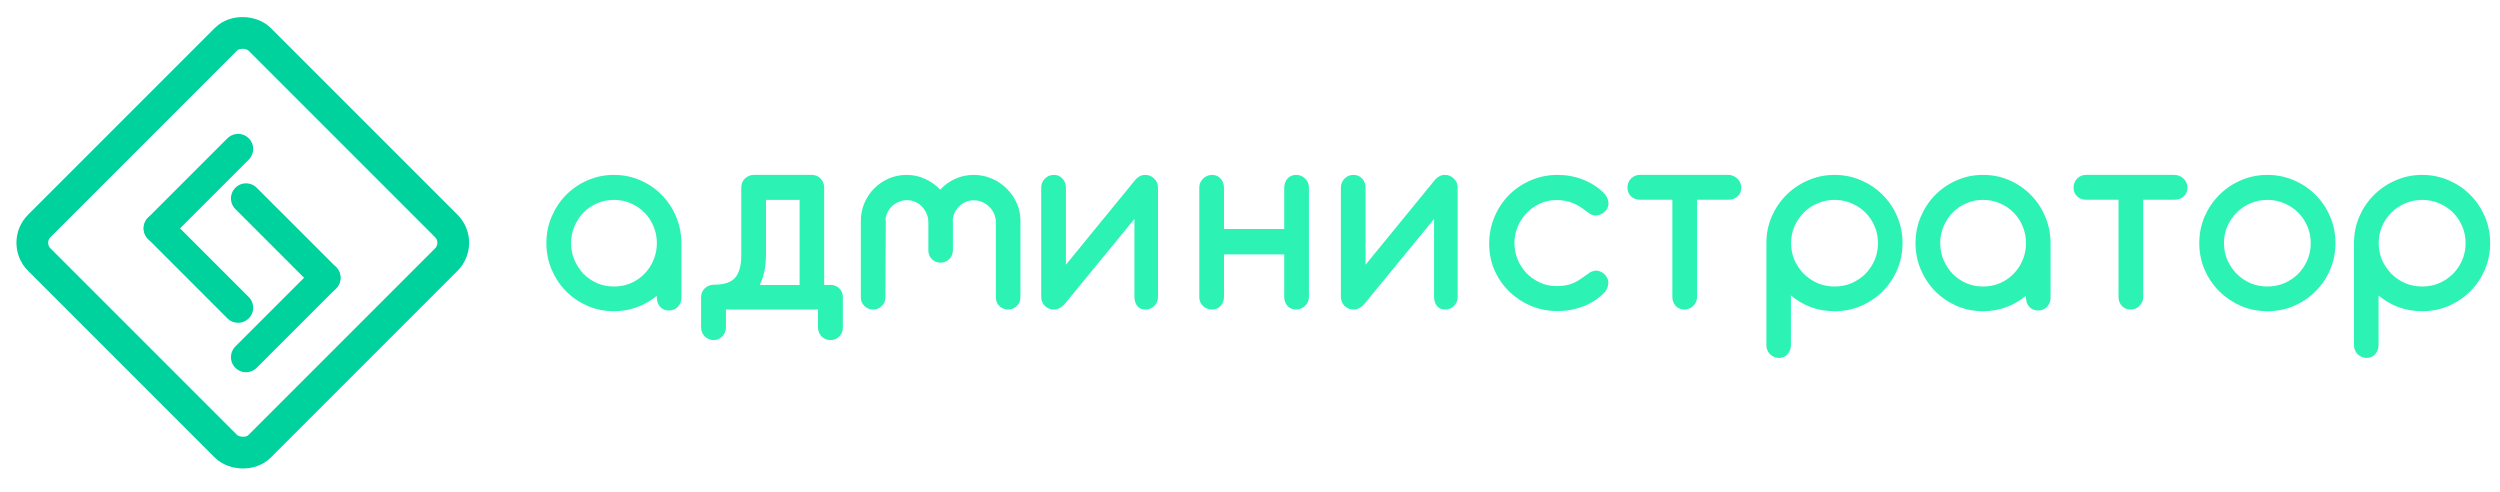 <svg width="315" height="62" viewBox="0 0 315 62" fill="none" xmlns="http://www.w3.org/2000/svg">
<path d="M77.352 39.211C76.168 39.211 75.061 38.988 74.029 38.543C72.998 38.086 72.096 37.471 71.322 36.697C70.561 35.924 69.957 35.016 69.512 33.973C69.066 32.93 68.844 31.816 68.844 30.633C68.844 29.449 69.066 28.336 69.512 27.293C69.957 26.25 70.561 25.342 71.322 24.568C72.096 23.783 72.998 23.168 74.029 22.723C75.061 22.266 76.168 22.037 77.352 22.037C78.535 22.037 79.637 22.26 80.656 22.705C81.688 23.15 82.584 23.76 83.346 24.533C84.107 25.295 84.711 26.191 85.156 27.223C85.602 28.254 85.836 29.355 85.859 30.527V30.633V37.523C85.859 37.969 85.707 38.35 85.402 38.666C85.098 38.971 84.723 39.123 84.277 39.123C83.832 39.123 83.469 38.971 83.188 38.666C82.906 38.35 82.766 37.969 82.766 37.523L82.748 37.277C82.01 37.887 81.184 38.361 80.269 38.701C79.356 39.041 78.383 39.211 77.352 39.211ZM77.352 36.1C78.125 36.1 78.84 35.959 79.496 35.678C80.152 35.385 80.721 34.992 81.201 34.5C81.693 33.996 82.074 33.416 82.344 32.76C82.625 32.092 82.766 31.383 82.766 30.633C82.766 29.883 82.625 29.18 82.344 28.523C82.074 27.855 81.693 27.275 81.201 26.783C80.721 26.291 80.152 25.904 79.496 25.623C78.84 25.33 78.125 25.184 77.352 25.184C76.59 25.184 75.881 25.33 75.225 25.623C74.568 25.904 74 26.291 73.519 26.783C73.039 27.275 72.658 27.855 72.377 28.523C72.096 29.18 71.955 29.883 71.955 30.633C71.955 31.383 72.096 32.092 72.377 32.76C72.658 33.416 73.039 33.996 73.519 34.5C74 34.992 74.568 35.385 75.225 35.678C75.881 35.959 76.59 36.1 77.352 36.1ZM103.068 39H91.467V41.268C91.467 41.49 91.426 41.695 91.344 41.883C91.262 42.082 91.15 42.252 91.01 42.393C90.869 42.533 90.705 42.645 90.518 42.727C90.33 42.809 90.131 42.85 89.92 42.85C89.709 42.85 89.504 42.809 89.305 42.727C89.117 42.645 88.947 42.533 88.795 42.393C88.654 42.252 88.543 42.082 88.461 41.883C88.379 41.695 88.338 41.49 88.338 41.268V37.383C88.338 37.172 88.379 36.978 88.461 36.803C88.555 36.615 88.672 36.451 88.812 36.31C88.965 36.17 89.135 36.065 89.322 35.994C89.522 35.912 89.727 35.871 89.938 35.871H89.99C91.244 35.871 92.123 35.578 92.627 34.992C93.143 34.395 93.4 33.463 93.4 32.197V23.654C93.4 23.256 93.506 22.922 93.717 22.652C93.939 22.383 94.215 22.201 94.543 22.107C94.566 22.084 94.631 22.066 94.736 22.055C94.842 22.043 94.93 22.037 95 22.037H102.33C102.764 22.049 103.121 22.207 103.402 22.512C103.695 22.816 103.842 23.191 103.842 23.637V35.906H104.387C104.422 35.895 104.51 35.889 104.65 35.889C104.861 35.889 105.061 35.93 105.248 36.012C105.436 36.082 105.6 36.188 105.74 36.328C105.881 36.457 105.992 36.615 106.074 36.803C106.156 36.99 106.197 37.19 106.197 37.4V41.285C106.197 41.719 106.045 42.088 105.74 42.393C105.447 42.697 105.084 42.85 104.65 42.85C104.428 42.85 104.217 42.809 104.018 42.727C103.83 42.645 103.666 42.533 103.525 42.393C103.385 42.252 103.273 42.082 103.191 41.883C103.109 41.695 103.068 41.496 103.068 41.285V39ZM96.512 32.268C96.488 33.709 96.225 34.922 95.721 35.906H100.748V25.184H96.512V32.268ZM108.465 28.049V27.82C108.465 27.023 108.617 26.273 108.922 25.57C109.227 24.867 109.637 24.258 110.152 23.742C110.68 23.215 111.289 22.799 111.98 22.494C112.684 22.189 113.434 22.037 114.23 22.037C115.074 22.037 115.854 22.207 116.568 22.547C117.295 22.875 117.928 23.326 118.467 23.9C118.994 23.326 119.615 22.875 120.33 22.547C121.057 22.207 121.842 22.037 122.686 22.037C123.482 22.037 124.238 22.189 124.953 22.494C125.668 22.799 126.289 23.215 126.816 23.742C127.355 24.258 127.783 24.867 128.1 25.57C128.416 26.273 128.574 27.023 128.574 27.82V37.453C128.574 37.898 128.422 38.268 128.117 38.56C127.812 38.853 127.449 39 127.027 39C126.594 39 126.225 38.853 125.92 38.56C125.627 38.268 125.48 37.898 125.48 37.453V27.996C125.48 27.621 125.404 27.27 125.252 26.941C125.111 26.602 124.912 26.309 124.654 26.062C124.408 25.805 124.115 25.605 123.775 25.465C123.436 25.312 123.078 25.236 122.703 25.236C122.352 25.236 122.018 25.301 121.701 25.43C121.396 25.559 121.121 25.74 120.875 25.975C120.641 26.197 120.447 26.461 120.295 26.766C120.154 27.07 120.072 27.393 120.049 27.732C120.061 27.768 120.066 27.838 120.066 27.943V31.529C120.066 31.752 120.025 31.957 119.943 32.145C119.861 32.332 119.75 32.496 119.609 32.637C119.469 32.777 119.305 32.889 119.117 32.971C118.93 33.053 118.73 33.094 118.52 33.094C118.086 33.094 117.717 32.947 117.412 32.654C117.119 32.35 116.973 31.975 116.973 31.529V28.014C116.973 27.627 116.902 27.27 116.762 26.941C116.621 26.602 116.428 26.303 116.182 26.045C115.947 25.787 115.666 25.588 115.338 25.447C115.01 25.295 114.658 25.219 114.283 25.219C113.932 25.219 113.604 25.283 113.299 25.412C112.994 25.529 112.719 25.693 112.473 25.904C112.238 26.115 112.039 26.367 111.875 26.66C111.723 26.941 111.623 27.246 111.576 27.574C111.588 27.633 111.594 27.686 111.594 27.732C111.605 27.768 111.611 27.814 111.611 27.873L111.559 37.453C111.559 37.898 111.406 38.268 111.102 38.56C110.797 38.853 110.439 39 110.029 39C109.596 39 109.227 38.853 108.922 38.56C108.617 38.268 108.465 37.898 108.465 37.453V28.049ZM142.936 27.592L134.094 38.367C133.953 38.531 133.766 38.678 133.531 38.807C133.309 38.935 133.068 39 132.811 39C132.354 39 131.967 38.848 131.65 38.543C131.346 38.227 131.193 37.846 131.193 37.4V23.654C131.193 23.209 131.346 22.828 131.65 22.512C131.955 22.195 132.336 22.037 132.793 22.037C133.238 22.037 133.602 22.195 133.883 22.512C134.164 22.828 134.305 23.209 134.305 23.654V33.357L143.041 22.67C143.193 22.482 143.375 22.33 143.586 22.213C143.797 22.096 144.037 22.037 144.307 22.037C144.752 22.037 145.127 22.195 145.432 22.512C145.748 22.816 145.906 23.191 145.906 23.637V37.4C145.906 37.846 145.754 38.227 145.449 38.543C145.145 38.848 144.77 39 144.324 39C143.879 39 143.533 38.848 143.287 38.543C143.053 38.227 142.936 37.846 142.936 37.4V27.592ZM151.109 23.654C151.109 23.432 151.15 23.221 151.232 23.021C151.326 22.822 151.443 22.652 151.584 22.512C151.736 22.359 151.912 22.242 152.111 22.16C152.311 22.078 152.516 22.037 152.727 22.037C153.172 22.037 153.529 22.195 153.799 22.512C154.08 22.828 154.221 23.209 154.221 23.654V28.857H161.814V23.654C161.814 23.209 161.949 22.828 162.219 22.512C162.5 22.195 162.863 22.037 163.309 22.037C163.766 22.037 164.146 22.195 164.451 22.512C164.768 22.816 164.926 23.197 164.926 23.654V37.418C164.926 37.641 164.879 37.852 164.785 38.051C164.703 38.238 164.586 38.402 164.434 38.543C164.293 38.684 164.123 38.795 163.924 38.877C163.736 38.959 163.531 39 163.309 39C162.863 39 162.5 38.848 162.219 38.543C161.949 38.238 161.814 37.863 161.814 37.418V32.057H154.221V37.418C154.221 37.863 154.08 38.238 153.799 38.543C153.518 38.848 153.154 39 152.709 39C152.264 39 151.883 38.848 151.566 38.543C151.262 38.238 151.109 37.863 151.109 37.418V23.654ZM180.693 27.592L171.852 38.367C171.711 38.531 171.523 38.678 171.289 38.807C171.066 38.935 170.826 39 170.568 39C170.111 39 169.725 38.848 169.408 38.543C169.104 38.227 168.951 37.846 168.951 37.4V23.654C168.951 23.209 169.104 22.828 169.408 22.512C169.713 22.195 170.094 22.037 170.551 22.037C170.996 22.037 171.359 22.195 171.641 22.512C171.922 22.828 172.062 23.209 172.062 23.654V33.357L180.799 22.67C180.951 22.482 181.133 22.33 181.344 22.213C181.555 22.096 181.795 22.037 182.064 22.037C182.51 22.037 182.885 22.195 183.189 22.512C183.506 22.816 183.664 23.191 183.664 23.637V37.4C183.664 37.846 183.512 38.227 183.207 38.543C182.902 38.848 182.527 39 182.082 39C181.637 39 181.291 38.848 181.045 38.543C180.811 38.227 180.693 37.846 180.693 37.4V27.592ZM187.637 30.721C187.637 29.514 187.859 28.383 188.305 27.328C188.75 26.273 189.359 25.354 190.133 24.568C190.918 23.783 191.832 23.168 192.875 22.723C193.93 22.266 195.061 22.037 196.268 22.037C197.393 22.037 198.459 22.236 199.467 22.635C200.486 23.033 201.365 23.602 202.104 24.34C202.291 24.539 202.432 24.75 202.525 24.973C202.619 25.195 202.666 25.412 202.666 25.623C202.666 25.857 202.613 26.074 202.508 26.273C202.402 26.461 202.268 26.619 202.104 26.748C201.951 26.877 201.781 26.977 201.594 27.047C201.418 27.117 201.254 27.152 201.102 27.152C200.844 27.152 200.598 27.088 200.363 26.959L199.133 26.08C198.605 25.74 198.09 25.512 197.586 25.395C197.082 25.266 196.549 25.201 195.986 25.201C195.26 25.225 194.58 25.389 193.947 25.693C193.314 25.998 192.764 26.402 192.295 26.906C191.838 27.398 191.475 27.967 191.205 28.611C190.947 29.256 190.818 29.924 190.818 30.615C190.818 31.318 190.947 31.998 191.205 32.654C191.475 33.31 191.844 33.891 192.312 34.395C192.793 34.887 193.355 35.285 194 35.59C194.645 35.895 195.354 36.047 196.127 36.047C196.654 36.047 197.164 35.988 197.656 35.871C198.148 35.742 198.641 35.508 199.133 35.168L200.363 34.307C200.48 34.248 200.604 34.201 200.732 34.166C200.861 34.119 200.99 34.096 201.119 34.096C201.271 34.096 201.436 34.131 201.611 34.201C201.799 34.272 201.969 34.377 202.121 34.518C202.273 34.647 202.396 34.805 202.49 34.992C202.596 35.18 202.648 35.391 202.648 35.625C202.648 35.848 202.602 36.07 202.508 36.293C202.426 36.516 202.291 36.721 202.104 36.908C201.377 37.647 200.498 38.215 199.467 38.613C198.447 39 197.381 39.193 196.268 39.193C195.072 39.193 193.953 38.977 192.91 38.543C191.867 38.098 190.953 37.494 190.168 36.732C189.383 35.971 188.762 35.074 188.305 34.043C187.859 33.012 187.637 31.904 187.637 30.721ZM210.717 25.166H206.621C206.176 25.166 205.801 25.02 205.496 24.727C205.203 24.434 205.057 24.076 205.057 23.654C205.057 23.197 205.203 22.816 205.496 22.512C205.801 22.195 206.176 22.037 206.621 22.037H217.783C218.006 22.037 218.217 22.084 218.416 22.178C218.615 22.26 218.785 22.377 218.926 22.529C219.078 22.67 219.195 22.84 219.277 23.039C219.359 23.227 219.4 23.432 219.4 23.654C219.4 24.1 219.242 24.463 218.926 24.744C218.609 25.025 218.229 25.166 217.783 25.166H213.828V37.418C213.828 37.863 213.67 38.238 213.354 38.543C213.049 38.848 212.674 39 212.229 39C211.783 39 211.42 38.848 211.139 38.543C210.857 38.238 210.717 37.863 210.717 37.418V25.166ZM222.564 30.633C222.564 29.449 222.787 28.336 223.232 27.293C223.689 26.25 224.305 25.342 225.078 24.568C225.863 23.783 226.777 23.168 227.82 22.723C228.863 22.266 229.977 22.037 231.16 22.037C232.344 22.037 233.457 22.266 234.5 22.723C235.543 23.168 236.451 23.783 237.225 24.568C237.998 25.342 238.607 26.25 239.053 27.293C239.498 28.336 239.721 29.449 239.721 30.633C239.721 31.816 239.498 32.93 239.053 33.973C238.607 35.016 237.998 35.924 237.225 36.697C236.451 37.471 235.543 38.086 234.5 38.543C233.457 38.988 232.344 39.211 231.16 39.211C230.094 39.211 229.098 39.041 228.172 38.701C227.246 38.35 226.408 37.857 225.658 37.225V43.482C225.658 43.928 225.518 44.309 225.236 44.625C224.967 44.941 224.604 45.1 224.146 45.1C223.713 45.1 223.338 44.941 223.021 44.625C222.717 44.32 222.564 43.94 222.564 43.482V30.633ZM225.676 30.633C225.676 31.383 225.816 32.092 226.098 32.76C226.391 33.416 226.783 33.996 227.275 34.5C227.768 34.992 228.348 35.385 229.016 35.678C229.684 35.959 230.398 36.1 231.16 36.1C231.922 36.1 232.637 35.959 233.305 35.678C233.973 35.385 234.553 34.992 235.045 34.5C235.537 33.996 235.924 33.416 236.205 32.76C236.486 32.092 236.627 31.383 236.627 30.633C236.627 29.883 236.486 29.18 236.205 28.523C235.924 27.855 235.537 27.275 235.045 26.783C234.553 26.291 233.973 25.904 233.305 25.623C232.637 25.33 231.922 25.184 231.16 25.184C230.398 25.184 229.684 25.33 229.016 25.623C228.348 25.904 227.768 26.291 227.275 26.783C226.783 27.275 226.391 27.855 226.098 28.523C225.816 29.18 225.676 29.883 225.676 30.633ZM249.863 39.211C248.68 39.211 247.572 38.988 246.541 38.543C245.51 38.086 244.607 37.471 243.834 36.697C243.072 35.924 242.469 35.016 242.023 33.973C241.578 32.93 241.355 31.816 241.355 30.633C241.355 29.449 241.578 28.336 242.023 27.293C242.469 26.25 243.072 25.342 243.834 24.568C244.607 23.783 245.51 23.168 246.541 22.723C247.572 22.266 248.68 22.037 249.863 22.037C251.047 22.037 252.148 22.26 253.168 22.705C254.199 23.15 255.096 23.76 255.857 24.533C256.619 25.295 257.223 26.191 257.668 27.223C258.113 28.254 258.348 29.355 258.371 30.527V30.633V37.523C258.371 37.969 258.219 38.35 257.914 38.666C257.609 38.971 257.234 39.123 256.789 39.123C256.344 39.123 255.98 38.971 255.699 38.666C255.418 38.35 255.277 37.969 255.277 37.523L255.26 37.277C254.521 37.887 253.695 38.361 252.781 38.701C251.867 39.041 250.895 39.211 249.863 39.211ZM249.863 36.1C250.637 36.1 251.352 35.959 252.008 35.678C252.664 35.385 253.232 34.992 253.713 34.5C254.205 33.996 254.586 33.416 254.855 32.76C255.137 32.092 255.277 31.383 255.277 30.633C255.277 29.883 255.137 29.18 254.855 28.523C254.586 27.855 254.205 27.275 253.713 26.783C253.232 26.291 252.664 25.904 252.008 25.623C251.352 25.33 250.637 25.184 249.863 25.184C249.102 25.184 248.393 25.33 247.736 25.623C247.08 25.904 246.512 26.291 246.031 26.783C245.551 27.275 245.17 27.855 244.889 28.523C244.607 29.18 244.467 29.883 244.467 30.633C244.467 31.383 244.607 32.092 244.889 32.76C245.17 33.416 245.551 33.996 246.031 34.5C246.512 34.992 247.08 35.385 247.736 35.678C248.393 35.959 249.102 36.1 249.863 36.1ZM266.932 25.166H262.836C262.391 25.166 262.016 25.02 261.711 24.727C261.418 24.434 261.271 24.076 261.271 23.654C261.271 23.197 261.418 22.816 261.711 22.512C262.016 22.195 262.391 22.037 262.836 22.037H273.998C274.221 22.037 274.432 22.084 274.631 22.178C274.83 22.26 275 22.377 275.141 22.529C275.293 22.67 275.41 22.84 275.492 23.039C275.574 23.227 275.615 23.432 275.615 23.654C275.615 24.1 275.457 24.463 275.141 24.744C274.824 25.025 274.443 25.166 273.998 25.166H270.043V37.418C270.043 37.863 269.885 38.238 269.568 38.543C269.264 38.848 268.889 39 268.443 39C267.998 39 267.635 38.848 267.354 38.543C267.072 38.238 266.932 37.863 266.932 37.418V25.166ZM280.221 30.633C280.221 31.383 280.361 32.092 280.643 32.76C280.936 33.416 281.328 33.996 281.82 34.5C282.312 34.992 282.887 35.385 283.543 35.678C284.211 35.959 284.926 36.1 285.688 36.1C286.461 36.1 287.176 35.959 287.832 35.678C288.5 35.385 289.08 34.992 289.572 34.5C290.064 33.996 290.451 33.416 290.732 32.76C291.014 32.092 291.154 31.383 291.154 30.633C291.154 29.883 291.014 29.18 290.732 28.523C290.451 27.855 290.064 27.275 289.572 26.783C289.08 26.291 288.5 25.904 287.832 25.623C287.176 25.33 286.461 25.184 285.688 25.184C284.926 25.184 284.211 25.33 283.543 25.623C282.887 25.904 282.312 26.291 281.82 26.783C281.328 27.275 280.936 27.855 280.643 28.523C280.361 29.18 280.221 29.883 280.221 30.633ZM277.109 30.633C277.109 29.449 277.332 28.336 277.777 27.293C278.234 26.25 278.85 25.342 279.623 24.568C280.408 23.783 281.316 23.168 282.348 22.723C283.391 22.266 284.504 22.037 285.688 22.037C286.883 22.037 288.002 22.266 289.045 22.723C290.088 23.168 290.996 23.783 291.77 24.568C292.543 25.342 293.152 26.25 293.598 27.293C294.043 28.336 294.266 29.449 294.266 30.633C294.266 31.816 294.043 32.93 293.598 33.973C293.152 35.016 292.543 35.924 291.77 36.697C290.996 37.471 290.088 38.086 289.045 38.543C288.002 38.988 286.883 39.211 285.688 39.211C284.504 39.211 283.391 38.988 282.348 38.543C281.316 38.086 280.408 37.471 279.623 36.697C278.85 35.924 278.234 35.016 277.777 33.973C277.332 32.93 277.109 31.816 277.109 30.633ZM296.604 30.633C296.604 29.449 296.826 28.336 297.271 27.293C297.729 26.25 298.344 25.342 299.117 24.568C299.902 23.783 300.816 23.168 301.859 22.723C302.902 22.266 304.016 22.037 305.199 22.037C306.383 22.037 307.496 22.266 308.539 22.723C309.582 23.168 310.49 23.783 311.264 24.568C312.037 25.342 312.646 26.25 313.092 27.293C313.537 28.336 313.76 29.449 313.76 30.633C313.76 31.816 313.537 32.93 313.092 33.973C312.646 35.016 312.037 35.924 311.264 36.697C310.49 37.471 309.582 38.086 308.539 38.543C307.496 38.988 306.383 39.211 305.199 39.211C304.133 39.211 303.137 39.041 302.211 38.701C301.285 38.35 300.447 37.857 299.697 37.225V43.482C299.697 43.928 299.557 44.309 299.275 44.625C299.006 44.941 298.643 45.1 298.186 45.1C297.752 45.1 297.377 44.941 297.061 44.625C296.756 44.32 296.604 43.94 296.604 43.482V30.633ZM299.715 30.633C299.715 31.383 299.855 32.092 300.137 32.76C300.43 33.416 300.822 33.996 301.314 34.5C301.807 34.992 302.387 35.385 303.055 35.678C303.723 35.959 304.438 36.1 305.199 36.1C305.961 36.1 306.676 35.959 307.344 35.678C308.012 35.385 308.592 34.992 309.084 34.5C309.576 33.996 309.963 33.416 310.244 32.76C310.525 32.092 310.666 31.383 310.666 30.633C310.666 29.883 310.525 29.18 310.244 28.523C309.963 27.855 309.576 27.275 309.084 26.783C308.592 26.291 308.012 25.904 307.344 25.623C306.676 25.33 305.961 25.184 305.199 25.184C304.438 25.184 303.723 25.33 303.055 25.623C302.387 25.904 301.807 26.291 301.314 26.783C300.822 27.275 300.43 27.855 300.137 28.523C299.855 29.18 299.715 29.883 299.715 30.633Z" fill="#2CF2B3"/>
<rect x="2.828" y="30.59" width="39.261" height="39.261" rx="3" transform="rotate(-45 2.828 30.59)" stroke="#00D29D" stroke-width="4"/>
<path d="M30 18.77L20 28.77" stroke="#00D29D" stroke-width="3.8" stroke-linecap="round"/>
<path d="M20 28.77L30 38.77" stroke="#00D29D" stroke-width="3.8" stroke-linecap="round"/>
<path d="M31 25L41 35" stroke="#00D29D" stroke-width="3.8" stroke-linecap="round"/>
<path d="M41 35L31 45" stroke="#00D29D" stroke-width="3.8" stroke-linecap="round"/>
</svg>

